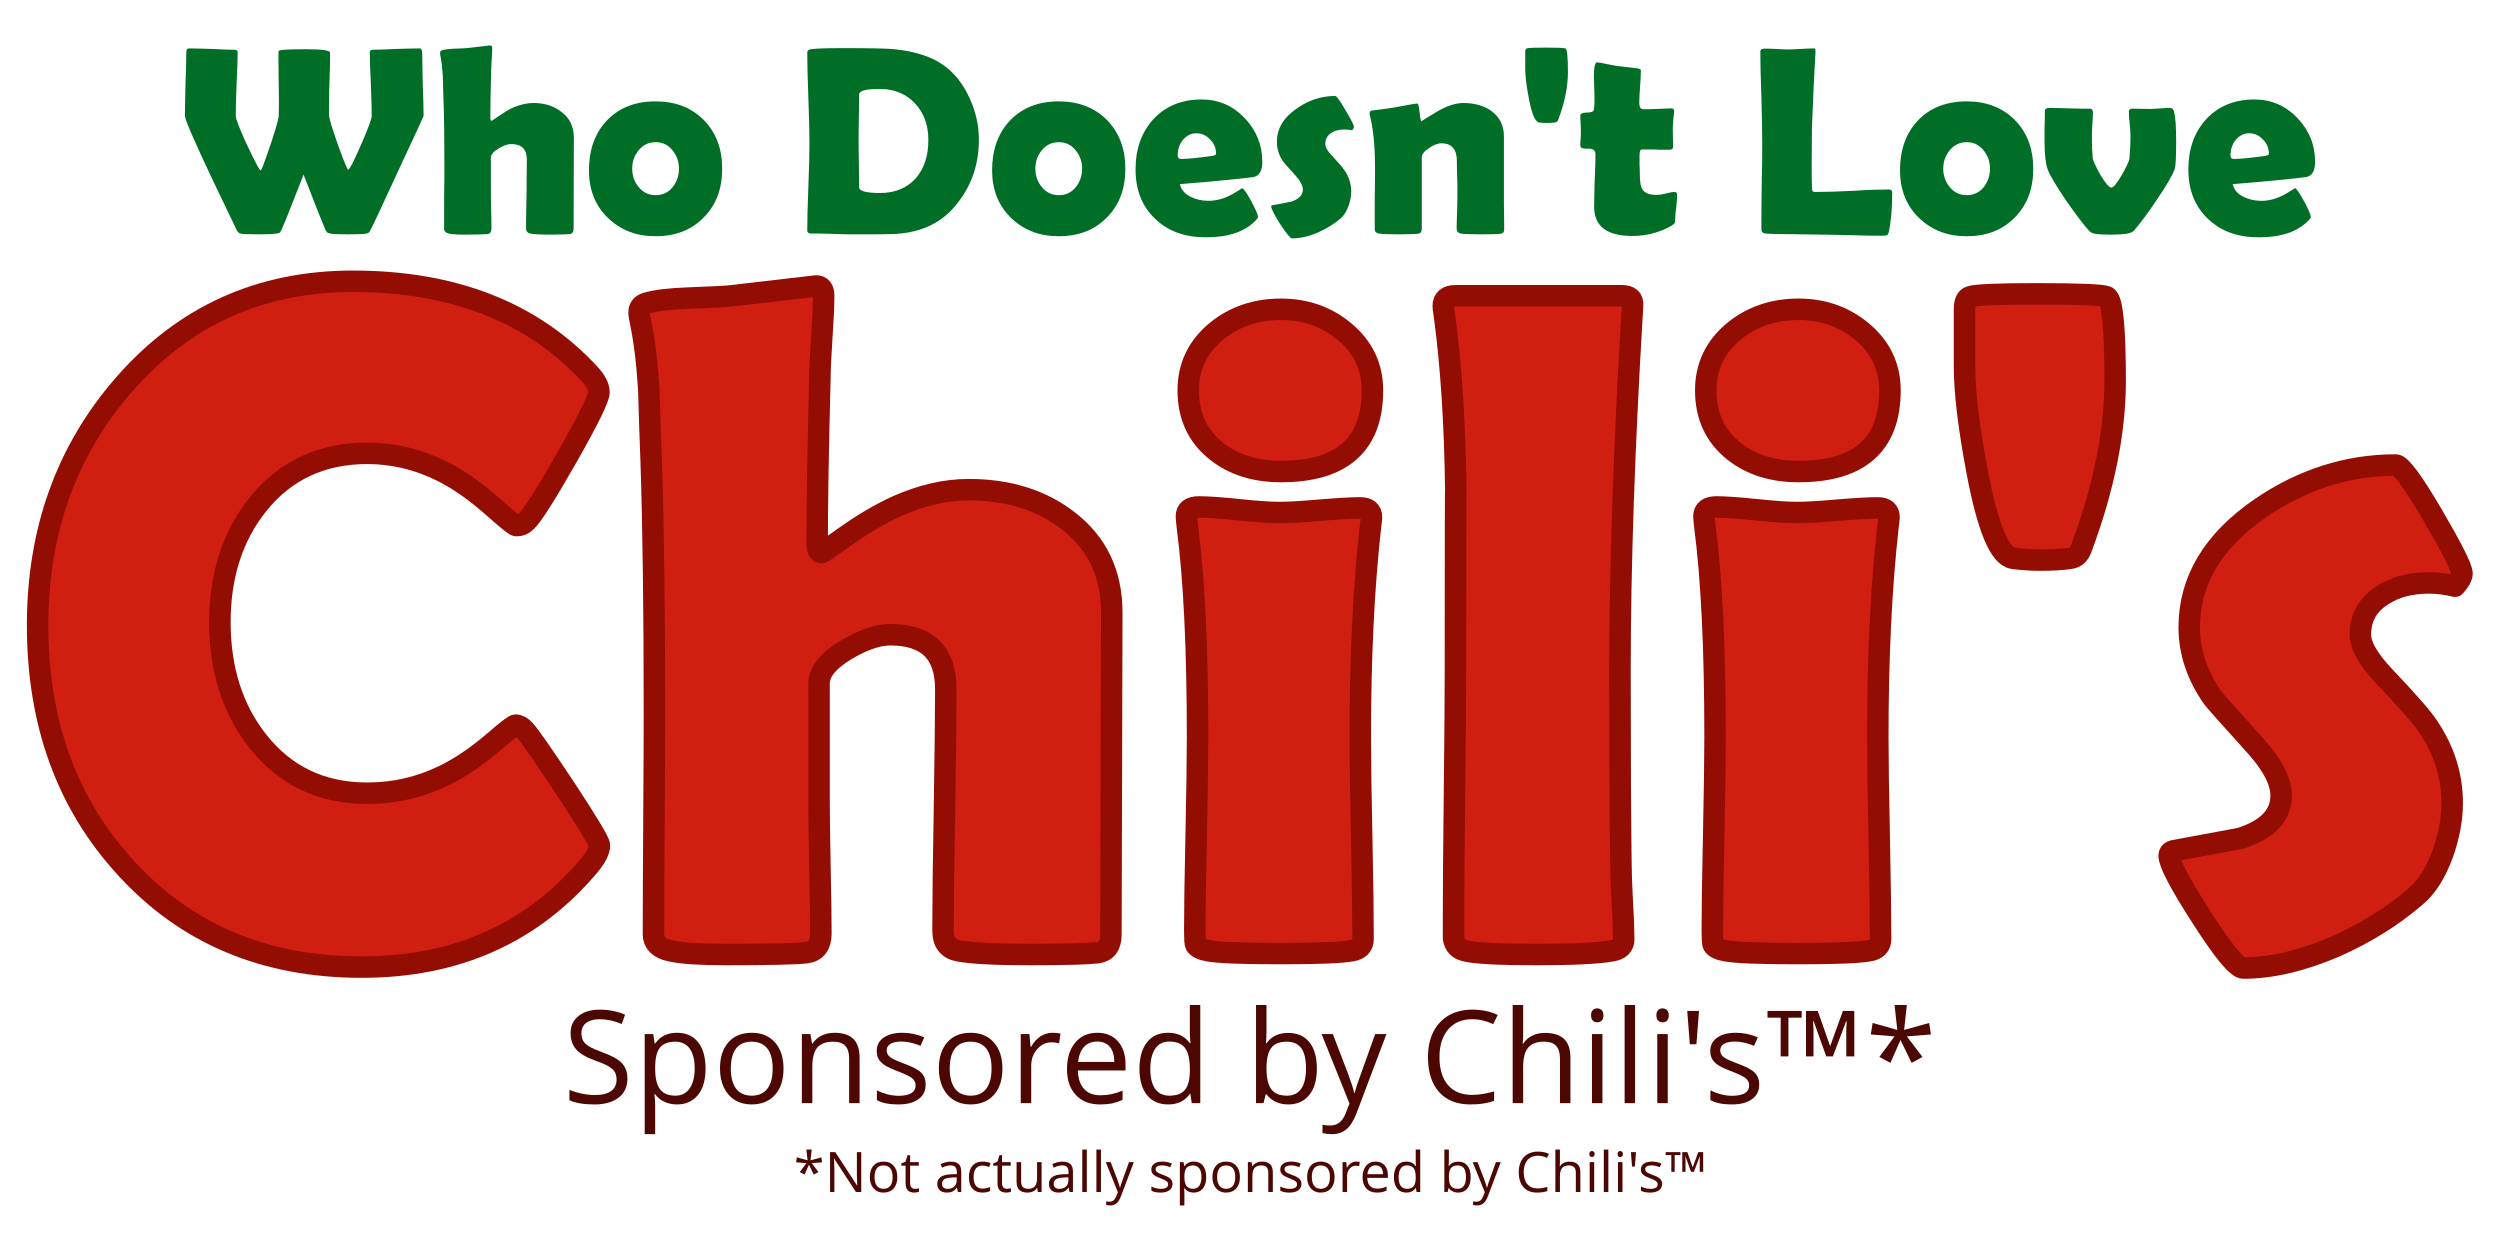 <?xml version="1.0" encoding="UTF-8" standalone="no"?>
<!DOCTYPE svg PUBLIC "-//W3C//DTD SVG 1.1//EN" "http://www.w3.org/Graphics/SVG/1.1/DTD/svg11.dtd">
<svg width="100%" height="100%" viewBox="0 0 800 400" version="1.1" xmlns="http://www.w3.org/2000/svg" xmlns:xlink="http://www.w3.org/1999/xlink" xml:space="preserve" xmlns:serif="http://www.serif.com/" style="fill-rule:evenodd;clip-rule:evenodd;stroke-linejoin:round;stroke-miterlimit:2;">
    <g transform="matrix(25.462,0,0,25.462,-4337.97,-7149.93)">
        <path d="M177.904,291.433C177.904,291.496 177.863,291.578 177.781,291.679C177.062,292.535 176.107,292.962 174.915,292.962C173.697,292.962 172.708,292.546 171.951,291.714C171.212,290.91 170.843,289.894 170.843,288.667C170.843,287.48 171.205,286.472 171.927,285.644C172.681,284.777 173.64,284.343 174.804,284.343C176.07,284.343 177.062,284.732 177.781,285.509C177.859,285.595 177.898,285.671 177.898,285.738C177.898,285.812 177.762,286.087 177.491,286.564C177.219,287.041 177.048,287.308 176.978,287.367C176.947,287.398 176.908,287.414 176.861,287.414C176.841,287.414 176.744,287.335 176.568,287.179C176.357,286.992 176.15,286.845 175.947,286.74C175.638,286.583 175.318,286.505 174.986,286.505C174.412,286.505 173.953,286.72 173.609,287.15C173.292,287.548 173.134,288.041 173.134,288.626C173.134,289.22 173.292,289.718 173.609,290.121C173.953,290.558 174.412,290.777 174.986,290.777C175.326,290.777 175.648,290.703 175.953,290.554C176.152,290.457 176.355,290.32 176.562,290.144C176.734,289.996 176.83,289.921 176.849,289.921C176.888,289.921 176.927,289.943 176.966,289.986C177.029,290.056 177.199,290.3 177.476,290.718C177.761,291.152 177.904,291.39 177.904,291.433Z" style="fill:rgb(208,30,17);fill-rule:nonzero;stroke:rgb(147,13,3);stroke-width:0.27px;"/>
        <path d="M184.343,288.509L184.332,292.552C184.332,292.689 184.277,292.765 184.167,292.781C184.042,292.796 183.757,292.804 183.312,292.804C182.882,292.804 182.583,292.789 182.415,292.757C182.287,292.734 182.222,292.65 182.222,292.505C182.222,292.169 182.228,291.664 182.24,290.988C182.251,290.312 182.257,289.806 182.257,289.47C182.257,289.013 182.025,288.785 181.56,288.785C181.404,288.785 181.22,288.847 181.009,288.972C180.779,289.109 180.664,289.251 180.664,289.4L180.664,290.847C180.664,291.035 180.667,291.317 180.675,291.694C180.683,292.071 180.687,292.353 180.687,292.541C180.687,292.685 180.626,292.765 180.505,292.781C180.384,292.796 180.044,292.804 179.486,292.804C179.165,292.804 178.935,292.789 178.794,292.757C178.654,292.726 178.583,292.658 178.583,292.552C178.583,292.244 178.585,291.78 178.589,291.161C178.593,290.541 178.595,290.078 178.595,289.769C178.595,288.492 178.582,287.435 178.554,286.599C178.542,286.306 178.533,286.013 178.525,285.72C178.505,285.38 178.47,285.089 178.419,284.847C178.408,284.796 178.402,284.759 178.402,284.736C178.402,284.677 178.431,284.638 178.49,284.619C178.611,284.583 178.789,284.562 179.023,284.554C179.335,284.542 179.517,284.533 179.568,284.525C180.275,284.443 180.628,284.402 180.628,284.402C180.691,284.402 180.722,284.443 180.722,284.525C180.722,284.65 180.714,284.82 180.699,285.035C180.683,285.285 180.675,285.455 180.675,285.544C180.652,286.427 180.64,287.124 180.64,287.636C180.64,287.714 180.66,287.753 180.699,287.753C180.707,287.753 180.806,287.685 180.998,287.548C181.224,287.388 181.441,287.261 181.648,287.167C181.957,287.031 182.255,286.962 182.544,286.962C183.044,286.962 183.462,287.093 183.798,287.355C184.162,287.636 184.343,288.021 184.343,288.509Z" style="fill:rgb(208,30,17);fill-rule:nonzero;stroke:rgb(147,13,3);stroke-width:0.27px;"/>
        <path d="M187.619,285.714C187.619,286.394 187.236,286.734 186.47,286.734C186.142,286.734 185.871,286.648 185.656,286.476C185.421,286.289 185.304,286.035 185.304,285.714C185.304,285.41 185.425,285.16 185.667,284.964C185.89,284.785 186.158,284.695 186.47,284.695C186.775,284.695 187.039,284.787 187.261,284.97C187.499,285.166 187.619,285.414 187.619,285.714ZM187.466,290.068C187.466,290.353 187.472,290.778 187.484,291.342C187.496,291.907 187.501,292.33 187.501,292.611C187.501,292.693 187.453,292.742 187.355,292.757C187.222,292.781 186.923,292.792 186.458,292.792C185.99,292.792 185.689,292.781 185.556,292.757C185.47,292.742 185.417,292.716 185.398,292.681C185.39,292.666 185.386,292.607 185.386,292.505C185.386,292.236 185.392,291.831 185.404,291.29C185.415,290.749 185.421,290.341 185.421,290.068C185.421,288.958 185.378,288.076 185.292,287.419C185.285,287.357 185.281,287.316 185.281,287.296C185.281,287.218 185.333,287.179 185.439,287.179C185.548,287.179 185.715,287.191 185.94,287.214C186.165,287.238 186.333,287.249 186.447,287.249C186.56,287.249 186.73,287.24 186.957,287.22C187.183,287.201 187.353,287.191 187.466,287.191C187.56,287.191 187.607,287.23 187.607,287.308C187.607,287.324 187.603,287.361 187.595,287.419C187.509,288.181 187.466,289.064 187.466,290.068Z" style="fill:rgb(208,30,17);fill-rule:nonzero;stroke:rgb(147,13,3);stroke-width:0.27px;"/>
        <path d="M190.73,289.23C190.73,290.296 190.734,291.115 190.742,291.685C190.742,291.775 190.748,291.929 190.759,292.148C190.771,292.347 190.777,292.501 190.777,292.611C190.777,292.693 190.728,292.742 190.63,292.757C190.455,292.789 190.138,292.804 189.681,292.804C189.212,292.804 188.914,292.789 188.785,292.757C188.699,292.738 188.65,292.685 188.638,292.599L188.638,292.347C188.638,291.999 188.642,291.479 188.65,290.786C188.658,290.092 188.662,289.574 188.662,289.23C188.662,287.589 188.664,286.841 188.667,286.986C188.656,286.123 188.607,285.378 188.521,284.753C188.513,284.71 188.509,284.677 188.509,284.654C188.509,284.568 188.56,284.525 188.662,284.525L190.753,284.525C190.851,284.525 190.896,284.566 190.888,284.648L190.882,284.753C190.781,286.441 190.73,287.933 190.73,289.23Z" style="fill:rgb(208,30,17);fill-rule:nonzero;stroke:rgb(147,13,3);stroke-width:0.27px;"/>
        <path d="M194.123,285.714C194.123,286.394 193.74,286.734 192.974,286.734C192.646,286.734 192.374,286.648 192.16,286.476C191.925,286.289 191.808,286.035 191.808,285.714C191.808,285.41 191.929,285.16 192.171,284.964C192.394,284.785 192.662,284.695 192.974,284.695C193.279,284.695 193.542,284.787 193.765,284.97C194.003,285.166 194.123,285.414 194.123,285.714ZM193.97,290.068C193.97,290.353 193.976,290.778 193.988,291.342C193.999,291.907 194.005,292.33 194.005,292.611C194.005,292.693 193.957,292.742 193.859,292.757C193.726,292.781 193.427,292.792 192.962,292.792C192.494,292.792 192.193,292.781 192.06,292.757C191.974,292.742 191.921,292.716 191.902,292.681C191.894,292.666 191.89,292.607 191.89,292.505C191.89,292.236 191.896,291.831 191.908,291.29C191.919,290.749 191.925,290.341 191.925,290.068C191.925,288.958 191.882,288.076 191.796,287.419C191.789,287.357 191.785,287.316 191.785,287.296C191.785,287.218 191.837,287.179 191.943,287.179C192.052,287.179 192.219,287.191 192.444,287.214C192.668,287.238 192.837,287.249 192.951,287.249C193.064,287.249 193.234,287.24 193.46,287.22C193.687,287.201 193.857,287.191 193.97,287.191C194.064,287.191 194.111,287.23 194.111,287.308C194.111,287.324 194.107,287.361 194.099,287.419C194.013,288.181 193.97,289.064 193.97,290.068Z" style="fill:rgb(208,30,17);fill-rule:nonzero;stroke:rgb(147,13,3);stroke-width:0.27px;"/>
        <path d="M196.953,285.591C196.953,286.24 196.81,286.945 196.525,287.707C196.498,287.777 196.453,287.816 196.39,287.824C196.296,287.839 196.169,287.847 196.009,287.847C195.896,287.847 195.783,287.839 195.669,287.824C195.501,287.8 195.351,287.437 195.218,286.734C195.113,286.175 195.06,285.736 195.06,285.416L195.06,284.695C195.06,284.605 195.083,284.552 195.13,284.537C195.197,284.513 195.476,284.501 195.968,284.501C196.499,284.501 196.792,284.513 196.847,284.537C196.917,284.568 196.953,284.919 196.953,285.591Z" style="fill:rgb(208,30,17);fill-rule:nonzero;stroke:rgb(147,13,3);stroke-width:0.27px;"/>
        <path d="M201.312,288.017C201.312,288.056 201.283,288.109 201.224,288.175C201.115,288.148 201.005,288.134 200.896,288.134C200.665,288.134 200.472,288.185 200.316,288.287C200.128,288.404 200.035,288.57 200.035,288.785C200.035,288.921 200.134,289.095 200.333,289.306C200.634,289.623 200.82,289.835 200.89,289.945C201.089,290.242 201.189,290.56 201.189,290.9C201.189,291.099 201.15,291.31 201.072,291.533C200.982,291.779 200.869,291.958 200.732,292.072C200.443,292.322 200.105,292.533 199.718,292.705C199.3,292.884 198.915,292.974 198.564,292.974C198.486,292.974 198.311,292.762 198.04,292.338C197.768,291.915 197.632,291.656 197.632,291.562C197.632,291.527 197.654,291.505 197.697,291.498C197.97,291.447 198.246,291.396 198.523,291.345C198.867,291.236 199.039,291.056 199.039,290.806C199.039,290.634 198.939,290.435 198.74,290.208C198.384,289.814 198.199,289.605 198.183,289.582C197.984,289.3 197.884,289.003 197.884,288.691C197.884,288.105 198.181,287.607 198.775,287.197C199.306,286.833 199.874,286.652 200.48,286.652C200.542,286.652 200.697,286.862 200.943,287.282C201.189,287.702 201.312,287.947 201.312,288.017Z" style="fill:rgb(208,30,17);fill-rule:nonzero;stroke:rgb(147,13,3);stroke-width:0.27px;"/>
    </g>
    <g transform="matrix(7.207,0,0,7.207,-1172.27,-2035.17)">
        <g transform="matrix(12,0,0,12,170.521,292.757)">
            <path d="M0.912,-0.435C0.912,-0.434 0.882,-0.368 0.821,-0.238C0.76,-0.105 0.725,-0.031 0.716,-0.014C0.713,-0.008 0.711,-0.005 0.71,-0.004C0.709,-0.003 0.706,-0.001 0.701,0C0.693,0.002 0.67,0.003 0.632,0.003C0.596,0.003 0.575,0.002 0.567,0C0.56,-0.002 0.556,-0.003 0.555,-0.004C0.554,-0.005 0.552,-0.008 0.549,-0.013C0.547,-0.017 0.538,-0.04 0.521,-0.082L0.468,-0.218L0.414,-0.081C0.408,-0.065 0.399,-0.042 0.386,-0.013C0.383,-0.008 0.381,-0.004 0.379,-0.003C0.378,-0.002 0.374,-0.001 0.368,0C0.357,0.002 0.336,0.003 0.304,0.003C0.265,0.003 0.242,0.002 0.234,0C0.228,-0.001 0.224,-0.006 0.22,-0.014C0.093,-0.276 0.029,-0.417 0.029,-0.435C0.029,-0.461 0.03,-0.5 0.031,-0.552C0.033,-0.604 0.034,-0.643 0.034,-0.669C0.034,-0.68 0.037,-0.685 0.044,-0.685C0.063,-0.685 0.091,-0.684 0.128,-0.683C0.166,-0.681 0.194,-0.68 0.213,-0.68C0.22,-0.68 0.224,-0.677 0.224,-0.671C0.224,-0.645 0.223,-0.606 0.22,-0.553C0.218,-0.5 0.217,-0.461 0.217,-0.435C0.217,-0.425 0.229,-0.394 0.252,-0.342C0.274,-0.295 0.29,-0.263 0.299,-0.247C0.304,-0.238 0.307,-0.234 0.309,-0.234C0.312,-0.234 0.318,-0.25 0.329,-0.281C0.36,-0.368 0.375,-0.42 0.376,-0.436C0.377,-0.466 0.377,-0.504 0.376,-0.55C0.375,-0.617 0.375,-0.655 0.375,-0.665C0.375,-0.671 0.375,-0.675 0.376,-0.676C0.377,-0.677 0.381,-0.678 0.387,-0.679C0.404,-0.681 0.432,-0.682 0.473,-0.682C0.535,-0.682 0.566,-0.678 0.566,-0.669C0.566,-0.647 0.566,-0.613 0.564,-0.567C0.562,-0.523 0.562,-0.489 0.562,-0.466L0.562,-0.441C0.562,-0.424 0.579,-0.371 0.612,-0.282C0.624,-0.251 0.631,-0.236 0.633,-0.236C0.634,-0.236 0.638,-0.24 0.643,-0.249C0.652,-0.264 0.666,-0.296 0.687,-0.343C0.709,-0.395 0.72,-0.425 0.72,-0.435C0.72,-0.461 0.719,-0.501 0.717,-0.553C0.714,-0.606 0.713,-0.645 0.713,-0.671C0.713,-0.677 0.717,-0.68 0.724,-0.68C0.743,-0.68 0.772,-0.681 0.811,-0.683C0.849,-0.684 0.878,-0.685 0.897,-0.685C0.904,-0.685 0.907,-0.679 0.907,-0.666C0.907,-0.64 0.908,-0.601 0.909,-0.55C0.911,-0.499 0.912,-0.46 0.912,-0.435Z" style="fill:rgb(0,110,38);fill-rule:nonzero;"/>
        </g>
        <g transform="matrix(12,0,0,12,181.789,292.757)">
            <path d="M0.529,-0.354L0.528,-0.017C0.528,-0.006 0.523,0.001 0.514,0.002C0.504,0.003 0.48,0.004 0.443,0.004C0.407,0.004 0.382,0.003 0.368,0C0.357,-0.002 0.352,-0.009 0.352,-0.021C0.352,-0.049 0.353,-0.091 0.354,-0.147C0.354,-0.204 0.355,-0.246 0.355,-0.274C0.355,-0.312 0.336,-0.331 0.297,-0.331C0.284,-0.331 0.269,-0.326 0.251,-0.315C0.232,-0.304 0.222,-0.292 0.222,-0.28L0.222,-0.159C0.222,-0.144 0.222,-0.12 0.223,-0.089C0.224,-0.057 0.224,-0.034 0.224,-0.018C0.224,-0.006 0.219,0.001 0.209,0.002C0.199,0.003 0.171,0.004 0.124,0.004C0.097,0.004 0.078,0.003 0.066,0C0.055,-0.003 0.049,-0.008 0.049,-0.017C0.049,-0.043 0.049,-0.081 0.049,-0.133C0.05,-0.185 0.05,-0.223 0.05,-0.249C0.05,-0.355 0.049,-0.444 0.046,-0.513C0.045,-0.538 0.045,-0.562 0.044,-0.586C0.042,-0.615 0.039,-0.639 0.035,-0.659C0.034,-0.663 0.034,-0.667 0.034,-0.668C0.034,-0.673 0.036,-0.677 0.041,-0.678C0.051,-0.681 0.066,-0.683 0.085,-0.684C0.111,-0.685 0.127,-0.685 0.131,-0.686C0.19,-0.693 0.219,-0.696 0.219,-0.696C0.224,-0.696 0.227,-0.693 0.227,-0.686C0.227,-0.676 0.226,-0.661 0.225,-0.644C0.224,-0.623 0.223,-0.609 0.223,-0.601C0.221,-0.528 0.22,-0.469 0.22,-0.427C0.22,-0.42 0.222,-0.417 0.225,-0.417C0.226,-0.417 0.234,-0.423 0.25,-0.434C0.269,-0.447 0.287,-0.458 0.304,-0.466C0.33,-0.477 0.355,-0.483 0.379,-0.483C0.421,-0.483 0.455,-0.472 0.483,-0.45C0.514,-0.427 0.529,-0.395 0.529,-0.354Z" style="fill:rgb(0,110,38);fill-rule:nonzero;"/>
        </g>
        <g transform="matrix(12,0,0,12,188.591,292.757)">
            <path d="M0.511,-0.24C0.511,-0.166 0.489,-0.106 0.443,-0.06C0.398,-0.013 0.338,0.01 0.264,0.01C0.193,0.01 0.134,-0.013 0.087,-0.059C0.041,-0.104 0.018,-0.163 0.018,-0.234C0.018,-0.31 0.04,-0.371 0.084,-0.418C0.129,-0.465 0.189,-0.489 0.264,-0.489C0.338,-0.489 0.397,-0.466 0.443,-0.42C0.488,-0.374 0.511,-0.314 0.511,-0.24ZM0.351,-0.24C0.351,-0.266 0.343,-0.289 0.327,-0.308C0.311,-0.328 0.291,-0.338 0.265,-0.338C0.239,-0.338 0.218,-0.328 0.202,-0.308C0.186,-0.289 0.178,-0.266 0.178,-0.24C0.178,-0.214 0.186,-0.191 0.202,-0.172C0.218,-0.152 0.239,-0.142 0.265,-0.142C0.291,-0.142 0.312,-0.152 0.328,-0.172C0.343,-0.191 0.351,-0.214 0.351,-0.24Z" style="fill:rgb(0,110,38);fill-rule:nonzero;"/>
        </g>
        <g transform="matrix(12,0,0,12,197.937,292.757)">
            <path d="M0.682,-0.346C0.682,-0.25 0.651,-0.167 0.59,-0.097C0.535,-0.034 0.459,-0.001 0.361,0.002C0.342,0.003 0.29,0.003 0.205,0.003C0.189,0.003 0.165,0.002 0.133,0.001C0.101,0 0.077,0 0.061,0C0.052,0 0.047,-0.004 0.047,-0.011C0.047,-0.047 0.048,-0.101 0.051,-0.173C0.054,-0.244 0.055,-0.298 0.055,-0.334C0.055,-0.371 0.054,-0.427 0.051,-0.502C0.048,-0.577 0.047,-0.633 0.047,-0.67C0.047,-0.677 0.052,-0.681 0.061,-0.682C0.084,-0.685 0.122,-0.686 0.175,-0.686C0.275,-0.686 0.34,-0.685 0.37,-0.682C0.447,-0.674 0.507,-0.654 0.551,-0.623C0.592,-0.594 0.624,-0.553 0.648,-0.5C0.671,-0.45 0.682,-0.399 0.682,-0.346ZM0.495,-0.346C0.495,-0.401 0.479,-0.446 0.446,-0.481C0.413,-0.517 0.369,-0.535 0.314,-0.535C0.264,-0.535 0.239,-0.528 0.239,-0.515C0.239,-0.496 0.238,-0.467 0.238,-0.428C0.237,-0.39 0.237,-0.361 0.237,-0.342C0.237,-0.323 0.237,-0.295 0.238,-0.257C0.238,-0.219 0.239,-0.19 0.239,-0.171C0.239,-0.157 0.265,-0.15 0.317,-0.15C0.373,-0.15 0.417,-0.169 0.45,-0.206C0.48,-0.242 0.495,-0.288 0.495,-0.346Z" style="fill:rgb(0,110,38);fill-rule:nonzero;"/>
        </g>
        <g transform="matrix(12,0,0,12,206.492,292.757)">
            <path d="M0.511,-0.24C0.511,-0.166 0.489,-0.106 0.443,-0.06C0.398,-0.013 0.338,0.01 0.264,0.01C0.193,0.01 0.134,-0.013 0.087,-0.059C0.041,-0.104 0.018,-0.163 0.018,-0.234C0.018,-0.31 0.04,-0.371 0.084,-0.418C0.129,-0.465 0.189,-0.489 0.264,-0.489C0.338,-0.489 0.397,-0.466 0.443,-0.42C0.488,-0.374 0.511,-0.314 0.511,-0.24ZM0.351,-0.24C0.351,-0.266 0.343,-0.289 0.327,-0.308C0.311,-0.328 0.291,-0.338 0.265,-0.338C0.239,-0.338 0.218,-0.328 0.202,-0.308C0.186,-0.289 0.178,-0.266 0.178,-0.24C0.178,-0.214 0.186,-0.191 0.202,-0.172C0.218,-0.152 0.239,-0.142 0.265,-0.142C0.291,-0.142 0.312,-0.152 0.328,-0.172C0.343,-0.191 0.351,-0.214 0.351,-0.24Z" style="fill:rgb(0,110,38);fill-rule:nonzero;"/>
        </g>
        <g transform="matrix(12,0,0,12,212.837,292.757)">
            <path d="M0.489,-0.265C0.489,-0.232 0.478,-0.214 0.457,-0.209C0.453,-0.208 0.42,-0.205 0.356,-0.198C0.318,-0.194 0.26,-0.189 0.184,-0.183C0.189,-0.162 0.202,-0.146 0.226,-0.135C0.244,-0.126 0.266,-0.121 0.29,-0.121C0.319,-0.121 0.348,-0.129 0.377,-0.145C0.39,-0.152 0.402,-0.16 0.415,-0.168C0.421,-0.165 0.433,-0.148 0.449,-0.118C0.465,-0.088 0.473,-0.069 0.473,-0.061C0.473,-0.059 0.471,-0.055 0.466,-0.05C0.426,-0.007 0.364,0.014 0.281,0.014C0.203,0.014 0.141,-0.008 0.093,-0.054C0.044,-0.1 0.02,-0.161 0.02,-0.238C0.02,-0.313 0.042,-0.374 0.085,-0.422C0.13,-0.471 0.19,-0.496 0.264,-0.496C0.327,-0.496 0.38,-0.473 0.423,-0.428C0.467,-0.382 0.489,-0.328 0.489,-0.265ZM0.318,-0.295C0.318,-0.315 0.311,-0.333 0.296,-0.348C0.282,-0.363 0.265,-0.371 0.245,-0.371C0.225,-0.371 0.208,-0.362 0.194,-0.345C0.182,-0.329 0.176,-0.311 0.176,-0.289C0.176,-0.28 0.18,-0.276 0.189,-0.276C0.214,-0.276 0.251,-0.28 0.302,-0.287C0.313,-0.289 0.318,-0.291 0.318,-0.295Z" style="fill:rgb(0,110,38);fill-rule:nonzero;"/>
        </g>
        <g transform="matrix(12,0,0,12,218.849,292.757)">
            <path d="M0.327,-0.395C0.327,-0.392 0.325,-0.387 0.32,-0.382C0.311,-0.384 0.302,-0.385 0.292,-0.385C0.273,-0.385 0.257,-0.381 0.244,-0.373C0.229,-0.363 0.221,-0.349 0.221,-0.331C0.221,-0.32 0.229,-0.305 0.246,-0.288C0.271,-0.261 0.286,-0.243 0.292,-0.234C0.309,-0.21 0.317,-0.183 0.317,-0.155C0.317,-0.138 0.314,-0.121 0.307,-0.102C0.3,-0.082 0.29,-0.067 0.279,-0.057C0.255,-0.036 0.227,-0.019 0.194,-0.004C0.16,0.011 0.127,0.018 0.098,0.018C0.092,0.018 0.077,0 0.054,-0.035C0.032,-0.07 0.021,-0.092 0.021,-0.1C0.021,-0.103 0.022,-0.104 0.026,-0.105C0.049,-0.109 0.072,-0.113 0.095,-0.118C0.123,-0.127 0.138,-0.142 0.138,-0.163C0.138,-0.177 0.129,-0.194 0.113,-0.212C0.083,-0.245 0.068,-0.263 0.066,-0.265C0.05,-0.288 0.042,-0.313 0.042,-0.339C0.042,-0.388 0.066,-0.429 0.116,-0.463C0.16,-0.494 0.207,-0.509 0.258,-0.509C0.263,-0.509 0.276,-0.491 0.296,-0.456C0.317,-0.421 0.327,-0.401 0.327,-0.395Z" style="fill:rgb(0,110,38);fill-rule:nonzero;"/>
        </g>
        <g transform="matrix(12,0,0,12,223.121,292.757)">
            <path d="M0.527,-0.014C0.527,-0.005 0.522,0 0.513,0.001C0.504,0.002 0.48,0.003 0.442,0.003C0.401,0.003 0.375,0.002 0.366,0C0.356,-0.002 0.351,-0.009 0.351,-0.02C0.351,-0.035 0.352,-0.058 0.353,-0.089C0.354,-0.12 0.354,-0.144 0.354,-0.159C0.354,-0.171 0.354,-0.189 0.353,-0.213C0.352,-0.237 0.352,-0.255 0.352,-0.267C0.352,-0.312 0.333,-0.334 0.294,-0.334C0.281,-0.334 0.266,-0.328 0.25,-0.317C0.231,-0.305 0.222,-0.293 0.222,-0.281L0.222,-0.017C0.222,-0.006 0.217,0 0.207,0.001C0.196,0.002 0.172,0.003 0.137,0.003C0.099,0.003 0.074,0.002 0.063,0C0.053,-0.002 0.048,-0.007 0.048,-0.016C0.048,-0.042 0.048,-0.08 0.048,-0.131C0.049,-0.182 0.049,-0.22 0.049,-0.246C0.049,-0.327 0.042,-0.391 0.03,-0.437C0.029,-0.44 0.029,-0.442 0.029,-0.444C0.029,-0.45 0.031,-0.453 0.036,-0.455C0.057,-0.457 0.084,-0.461 0.118,-0.466C0.17,-0.476 0.199,-0.481 0.206,-0.481C0.209,-0.481 0.212,-0.47 0.214,-0.448C0.216,-0.426 0.219,-0.415 0.222,-0.415C0.219,-0.415 0.236,-0.426 0.275,-0.449C0.313,-0.472 0.347,-0.483 0.376,-0.483C0.417,-0.483 0.452,-0.473 0.479,-0.454C0.51,-0.431 0.526,-0.4 0.526,-0.36L0.526,-0.204C0.526,-0.183 0.526,-0.151 0.526,-0.109C0.527,-0.067 0.527,-0.035 0.527,-0.014Z" style="fill:rgb(0,110,38);fill-rule:nonzero;"/>
        </g>
        <g transform="matrix(12,0,0,12,229.923,292.757)">
            <path d="M0.196,-0.597C0.196,-0.543 0.184,-0.484 0.16,-0.421C0.158,-0.415 0.154,-0.412 0.149,-0.411C0.141,-0.41 0.131,-0.409 0.117,-0.409C0.108,-0.409 0.098,-0.41 0.089,-0.411C0.075,-0.413 0.062,-0.443 0.051,-0.502C0.042,-0.549 0.038,-0.585 0.038,-0.612L0.038,-0.672C0.038,-0.679 0.04,-0.684 0.044,-0.685C0.049,-0.687 0.073,-0.688 0.114,-0.688C0.158,-0.688 0.182,-0.687 0.187,-0.685C0.193,-0.682 0.196,-0.653 0.196,-0.597Z" style="fill:rgb(0,110,38);fill-rule:nonzero;"/>
        </g>
        <g transform="matrix(12,0,0,12,232.707,292.757)">
            <path d="M0.368,-0.143C0.368,-0.133 0.367,-0.118 0.365,-0.099C0.362,-0.079 0.361,-0.064 0.361,-0.055C0.361,-0.046 0.36,-0.04 0.358,-0.037C0.356,-0.035 0.351,-0.031 0.342,-0.026C0.3,-0.003 0.253,0.009 0.202,0.009C0.108,0.009 0.061,-0.027 0.061,-0.099C0.061,-0.121 0.062,-0.153 0.063,-0.196C0.065,-0.239 0.066,-0.271 0.066,-0.293C0.066,-0.307 0.058,-0.314 0.041,-0.314L0.035,-0.314C0.032,-0.314 0.03,-0.314 0.028,-0.314C0.016,-0.314 0.01,-0.318 0.01,-0.327C0.01,-0.332 0.01,-0.34 0.011,-0.351C0.012,-0.362 0.012,-0.37 0.012,-0.375C0.012,-0.382 0.012,-0.392 0.011,-0.406C0.01,-0.42 0.01,-0.431 0.01,-0.438C0.01,-0.444 0.02,-0.448 0.041,-0.448C0.053,-0.449 0.059,-0.452 0.06,-0.458C0.062,-0.47 0.063,-0.49 0.062,-0.517C0.061,-0.559 0.06,-0.579 0.06,-0.577C0.06,-0.614 0.064,-0.633 0.071,-0.633C0.08,-0.633 0.092,-0.631 0.108,-0.627C0.127,-0.623 0.14,-0.621 0.147,-0.62C0.164,-0.618 0.189,-0.615 0.222,-0.611C0.23,-0.61 0.234,-0.607 0.234,-0.603C0.234,-0.59 0.233,-0.57 0.231,-0.543C0.229,-0.517 0.228,-0.497 0.228,-0.484C0.228,-0.468 0.233,-0.46 0.242,-0.46C0.254,-0.46 0.271,-0.46 0.294,-0.461C0.317,-0.462 0.334,-0.463 0.346,-0.463C0.353,-0.463 0.357,-0.46 0.357,-0.456C0.357,-0.448 0.356,-0.437 0.354,-0.422C0.353,-0.407 0.352,-0.396 0.352,-0.388L0.353,-0.32C0.353,-0.313 0.348,-0.31 0.339,-0.31C0.332,-0.31 0.321,-0.31 0.306,-0.31C0.291,-0.311 0.28,-0.311 0.273,-0.311L0.237,-0.311C0.232,-0.311 0.229,-0.304 0.229,-0.29L0.229,-0.255C0.23,-0.239 0.23,-0.228 0.23,-0.22C0.23,-0.193 0.233,-0.174 0.239,-0.164C0.248,-0.15 0.265,-0.143 0.291,-0.143C0.299,-0.143 0.311,-0.144 0.326,-0.148C0.341,-0.152 0.352,-0.154 0.358,-0.154C0.365,-0.154 0.368,-0.15 0.368,-0.143Z" style="fill:rgb(0,110,38);fill-rule:nonzero;"/>
        </g>
        <g transform="matrix(12,0,0,12,240.242,292.757)">
            <path d="M0.494,0.008C0.466,0.008 0.429,0.008 0.384,0.006C0.326,0.005 0.289,0.004 0.275,0.004L0.129,0.002C0.114,0.002 0.093,0.002 0.066,0C0.056,-0.002 0.052,-0.007 0.052,-0.015C0.052,-0.051 0.052,-0.104 0.053,-0.175C0.055,-0.245 0.055,-0.299 0.055,-0.334C0.055,-0.372 0.054,-0.428 0.052,-0.504C0.049,-0.579 0.048,-0.636 0.048,-0.673C0.048,-0.681 0.053,-0.684 0.063,-0.684C0.073,-0.684 0.087,-0.684 0.107,-0.683C0.126,-0.682 0.14,-0.681 0.15,-0.681C0.161,-0.681 0.177,-0.682 0.198,-0.683C0.219,-0.684 0.235,-0.685 0.246,-0.685C0.25,-0.685 0.253,-0.681 0.252,-0.675L0.252,-0.669C0.248,-0.608 0.244,-0.516 0.239,-0.393L0.238,-0.264C0.238,-0.222 0.238,-0.192 0.239,-0.173C0.239,-0.169 0.239,-0.165 0.24,-0.161C0.24,-0.157 0.243,-0.155 0.247,-0.154L0.26,-0.154C0.289,-0.154 0.333,-0.155 0.391,-0.158C0.45,-0.162 0.494,-0.163 0.523,-0.163C0.532,-0.163 0.536,-0.159 0.536,-0.152C0.536,-0.096 0.532,-0.048 0.524,-0.008C0.522,0.001 0.519,0.006 0.514,0.007C0.512,0.008 0.505,0.008 0.494,0.008Z" style="fill:rgb(0,110,38);fill-rule:nonzero;"/>
        </g>
        <g transform="matrix(12,0,0,12,246.804,292.757)">
            <path d="M0.511,-0.24C0.511,-0.166 0.489,-0.106 0.443,-0.06C0.398,-0.013 0.338,0.01 0.264,0.01C0.193,0.01 0.134,-0.013 0.087,-0.059C0.041,-0.104 0.018,-0.163 0.018,-0.234C0.018,-0.31 0.04,-0.371 0.084,-0.418C0.129,-0.465 0.189,-0.489 0.264,-0.489C0.338,-0.489 0.397,-0.466 0.443,-0.42C0.488,-0.374 0.511,-0.314 0.511,-0.24ZM0.351,-0.24C0.351,-0.266 0.343,-0.289 0.327,-0.308C0.311,-0.328 0.291,-0.338 0.265,-0.338C0.239,-0.338 0.218,-0.328 0.202,-0.308C0.186,-0.289 0.178,-0.266 0.178,-0.24C0.178,-0.214 0.186,-0.191 0.202,-0.172C0.218,-0.152 0.239,-0.142 0.265,-0.142C0.291,-0.142 0.312,-0.152 0.328,-0.172C0.343,-0.191 0.351,-0.214 0.351,-0.24Z" style="fill:rgb(0,110,38);fill-rule:nonzero;"/>
        </g>
        <g transform="matrix(12,0,0,12,253.15,292.757)">
            <path d="M0.511,-0.339C0.511,-0.283 0.509,-0.25 0.506,-0.24C0.498,-0.217 0.476,-0.178 0.438,-0.123C0.406,-0.075 0.378,-0.038 0.355,-0.011C0.347,-0.001 0.321,0.004 0.278,0.004C0.241,0.004 0.217,0.003 0.206,0C0.199,-0.002 0.194,-0.005 0.189,-0.01C0.169,-0.031 0.142,-0.068 0.105,-0.12C0.067,-0.176 0.044,-0.215 0.036,-0.236C0.028,-0.258 0.024,-0.292 0.024,-0.337C0.024,-0.35 0.024,-0.369 0.024,-0.394C0.025,-0.42 0.025,-0.439 0.025,-0.452C0.025,-0.461 0.031,-0.465 0.042,-0.465C0.059,-0.465 0.084,-0.464 0.117,-0.463C0.15,-0.462 0.175,-0.462 0.192,-0.462C0.199,-0.462 0.203,-0.457 0.203,-0.447C0.203,-0.438 0.202,-0.424 0.201,-0.406C0.2,-0.387 0.199,-0.373 0.199,-0.364C0.199,-0.33 0.2,-0.302 0.202,-0.281C0.203,-0.27 0.213,-0.249 0.23,-0.218C0.249,-0.186 0.263,-0.17 0.271,-0.17C0.279,-0.17 0.292,-0.186 0.31,-0.217C0.327,-0.247 0.337,-0.267 0.338,-0.278C0.34,-0.301 0.342,-0.329 0.342,-0.362C0.342,-0.371 0.341,-0.385 0.339,-0.405C0.337,-0.424 0.336,-0.438 0.336,-0.447C0.336,-0.457 0.339,-0.462 0.346,-0.462L0.416,-0.461C0.424,-0.461 0.436,-0.462 0.451,-0.463C0.467,-0.464 0.479,-0.465 0.487,-0.465C0.495,-0.465 0.5,-0.461 0.503,-0.452C0.508,-0.434 0.511,-0.396 0.511,-0.339Z" style="fill:rgb(0,110,38);fill-rule:nonzero;"/>
        </g>
        <g transform="matrix(12,0,0,12,259.583,292.757)">
            <path d="M0.489,-0.265C0.489,-0.232 0.478,-0.214 0.457,-0.209C0.453,-0.208 0.42,-0.205 0.356,-0.198C0.318,-0.194 0.26,-0.189 0.184,-0.183C0.189,-0.162 0.202,-0.146 0.226,-0.135C0.244,-0.126 0.266,-0.121 0.29,-0.121C0.319,-0.121 0.348,-0.129 0.377,-0.145C0.39,-0.152 0.402,-0.16 0.415,-0.168C0.421,-0.165 0.433,-0.148 0.449,-0.118C0.465,-0.088 0.473,-0.069 0.473,-0.061C0.473,-0.059 0.471,-0.055 0.466,-0.05C0.426,-0.007 0.364,0.014 0.281,0.014C0.203,0.014 0.141,-0.008 0.093,-0.054C0.044,-0.1 0.02,-0.161 0.02,-0.238C0.02,-0.313 0.042,-0.374 0.085,-0.422C0.13,-0.471 0.19,-0.496 0.264,-0.496C0.327,-0.496 0.38,-0.473 0.423,-0.428C0.467,-0.382 0.489,-0.328 0.489,-0.265ZM0.318,-0.295C0.318,-0.315 0.311,-0.333 0.296,-0.348C0.282,-0.363 0.265,-0.371 0.245,-0.371C0.225,-0.371 0.208,-0.362 0.194,-0.345C0.182,-0.329 0.176,-0.311 0.176,-0.289C0.176,-0.28 0.18,-0.276 0.189,-0.276C0.214,-0.276 0.251,-0.28 0.302,-0.287C0.313,-0.289 0.318,-0.291 0.318,-0.295Z" style="fill:rgb(0,110,38);fill-rule:nonzero;"/>
        </g>
    </g>
    <g transform="matrix(3.444,0,0,3.444,-281.171,-1209.26)">
        <g transform="matrix(12,0,0,12,133.926,453.621)">
            <path d="M0.501,-0.19C0.501,-0.127 0.478,-0.078 0.433,-0.043C0.387,-0.008 0.325,0.01 0.247,0.01C0.162,0.01 0.097,-0.001 0.052,-0.023L0.052,-0.103C0.081,-0.091 0.113,-0.081 0.147,-0.074C0.182,-0.067 0.216,-0.063 0.25,-0.063C0.305,-0.063 0.347,-0.073 0.375,-0.094C0.403,-0.115 0.417,-0.145 0.417,-0.182C0.417,-0.207 0.412,-0.227 0.402,-0.243C0.392,-0.259 0.376,-0.273 0.352,-0.287C0.329,-0.3 0.294,-0.315 0.246,-0.332C0.18,-0.356 0.132,-0.384 0.104,-0.417C0.075,-0.449 0.061,-0.492 0.061,-0.544C0.061,-0.599 0.082,-0.643 0.123,-0.675C0.164,-0.708 0.219,-0.724 0.287,-0.724C0.358,-0.724 0.423,-0.711 0.483,-0.685L0.457,-0.613C0.398,-0.638 0.341,-0.65 0.285,-0.65C0.241,-0.65 0.207,-0.64 0.182,-0.622C0.157,-0.603 0.145,-0.576 0.145,-0.543C0.145,-0.518 0.15,-0.498 0.159,-0.482C0.168,-0.466 0.183,-0.452 0.205,-0.439C0.226,-0.426 0.26,-0.411 0.304,-0.395C0.379,-0.368 0.431,-0.34 0.459,-0.309C0.487,-0.278 0.501,-0.239 0.501,-0.19Z" style="fill:rgb(76,7,2);fill-rule:nonzero;"/>
        </g>
        <g transform="matrix(12,0,0,12,140.512,453.621)">
            <path d="M0.335,0.01C0.3,0.01 0.268,0.003 0.24,-0.01C0.211,-0.022 0.187,-0.042 0.167,-0.069L0.161,-0.069C0.165,-0.038 0.167,-0.008 0.167,0.02L0.167,0.24L0.086,0.24L0.086,-0.535L0.152,-0.535L0.163,-0.462L0.167,-0.462C0.188,-0.491 0.212,-0.512 0.24,-0.525C0.267,-0.538 0.299,-0.545 0.335,-0.545C0.406,-0.545 0.461,-0.521 0.499,-0.472C0.538,-0.424 0.557,-0.356 0.557,-0.268C0.557,-0.18 0.538,-0.112 0.498,-0.063C0.459,-0.015 0.405,0.01 0.335,0.01ZM0.323,-0.476C0.269,-0.476 0.229,-0.461 0.205,-0.431C0.18,-0.4 0.168,-0.352 0.167,-0.286L0.167,-0.268C0.167,-0.193 0.18,-0.139 0.205,-0.107C0.23,-0.074 0.27,-0.058 0.325,-0.058C0.371,-0.058 0.408,-0.077 0.434,-0.114C0.46,-0.152 0.473,-0.203 0.473,-0.269C0.473,-0.336 0.46,-0.387 0.434,-0.423C0.408,-0.458 0.371,-0.476 0.323,-0.476Z" style="fill:rgb(76,7,2);fill-rule:nonzero;"/>
        </g>
        <g transform="matrix(12,0,0,12,147.866,453.621)">
            <path d="M0.548,-0.268C0.548,-0.181 0.526,-0.113 0.482,-0.064C0.438,-0.015 0.377,0.01 0.3,0.01C0.252,0.01 0.209,-0.001 0.172,-0.024C0.135,-0.046 0.107,-0.079 0.086,-0.121C0.066,-0.163 0.056,-0.212 0.056,-0.268C0.056,-0.355 0.078,-0.423 0.122,-0.472C0.165,-0.521 0.226,-0.545 0.303,-0.545C0.378,-0.545 0.438,-0.52 0.482,-0.47C0.526,-0.42 0.548,-0.353 0.548,-0.268ZM0.14,-0.268C0.14,-0.2 0.154,-0.148 0.181,-0.112C0.208,-0.076 0.249,-0.058 0.302,-0.058C0.355,-0.058 0.395,-0.076 0.423,-0.112C0.45,-0.147 0.464,-0.199 0.464,-0.268C0.464,-0.336 0.45,-0.388 0.423,-0.423C0.395,-0.458 0.354,-0.476 0.301,-0.476C0.248,-0.476 0.208,-0.459 0.181,-0.424C0.154,-0.389 0.14,-0.337 0.14,-0.268Z" style="fill:rgb(76,7,2);fill-rule:nonzero;"/>
        </g>
        <g transform="matrix(12,0,0,12,155.114,453.621)">
            <path d="M0.452,0L0.452,-0.346C0.452,-0.39 0.442,-0.422 0.422,-0.444C0.403,-0.465 0.371,-0.476 0.329,-0.476C0.273,-0.476 0.232,-0.461 0.206,-0.431C0.18,-0.4 0.167,-0.35 0.167,-0.281L0.167,0L0.086,0L0.086,-0.535L0.152,-0.535L0.165,-0.462L0.169,-0.462C0.186,-0.488 0.209,-0.509 0.239,-0.523C0.269,-0.538 0.302,-0.545 0.339,-0.545C0.403,-0.545 0.452,-0.529 0.484,-0.498C0.517,-0.467 0.533,-0.417 0.533,-0.349L0.533,0L0.452,0Z" style="fill:rgb(76,7,2);fill-rule:nonzero;"/>
        </g>
        <g transform="matrix(12,0,0,12,162.479,453.621)">
            <path d="M0.431,-0.146C0.431,-0.096 0.413,-0.058 0.375,-0.031C0.338,-0.004 0.286,0.01 0.219,0.01C0.148,0.01 0.093,-0.001 0.053,-0.024L0.053,-0.099C0.079,-0.086 0.107,-0.076 0.136,-0.068C0.165,-0.061 0.194,-0.057 0.221,-0.057C0.264,-0.057 0.296,-0.064 0.319,-0.077C0.342,-0.091 0.353,-0.111 0.353,-0.139C0.353,-0.16 0.344,-0.178 0.326,-0.193C0.308,-0.207 0.273,-0.225 0.22,-0.245C0.17,-0.264 0.135,-0.28 0.114,-0.294C0.093,-0.308 0.077,-0.323 0.067,-0.341C0.057,-0.358 0.052,-0.379 0.052,-0.404C0.052,-0.447 0.069,-0.482 0.105,-0.507C0.14,-0.532 0.189,-0.545 0.251,-0.545C0.309,-0.545 0.365,-0.533 0.42,-0.51L0.391,-0.444C0.337,-0.466 0.289,-0.477 0.245,-0.477C0.207,-0.477 0.178,-0.471 0.158,-0.459C0.139,-0.447 0.129,-0.43 0.129,-0.409C0.129,-0.395 0.133,-0.383 0.14,-0.373C0.147,-0.362 0.159,-0.353 0.175,-0.344C0.192,-0.335 0.223,-0.321 0.269,-0.304C0.333,-0.281 0.375,-0.258 0.398,-0.234C0.42,-0.211 0.431,-0.181 0.431,-0.146Z" style="fill:rgb(76,7,2);fill-rule:nonzero;"/>
        </g>
        <g transform="matrix(12,0,0,12,168.204,453.621)">
            <path d="M0.548,-0.268C0.548,-0.181 0.526,-0.113 0.482,-0.064C0.438,-0.015 0.377,0.01 0.3,0.01C0.252,0.01 0.209,-0.001 0.172,-0.024C0.135,-0.046 0.107,-0.079 0.086,-0.121C0.066,-0.163 0.056,-0.212 0.056,-0.268C0.056,-0.355 0.078,-0.423 0.122,-0.472C0.165,-0.521 0.226,-0.545 0.303,-0.545C0.378,-0.545 0.438,-0.52 0.482,-0.47C0.526,-0.42 0.548,-0.353 0.548,-0.268ZM0.14,-0.268C0.14,-0.2 0.154,-0.148 0.181,-0.112C0.208,-0.076 0.249,-0.058 0.302,-0.058C0.355,-0.058 0.395,-0.076 0.423,-0.112C0.45,-0.147 0.464,-0.199 0.464,-0.268C0.464,-0.336 0.45,-0.388 0.423,-0.423C0.395,-0.458 0.354,-0.476 0.301,-0.476C0.248,-0.476 0.208,-0.459 0.181,-0.424C0.154,-0.389 0.14,-0.337 0.14,-0.268Z" style="fill:rgb(76,7,2);fill-rule:nonzero;"/>
        </g>
        <g transform="matrix(12,0,0,12,175.452,453.621)">
            <path d="M0.33,-0.545C0.354,-0.545 0.375,-0.543 0.394,-0.539L0.383,-0.464C0.361,-0.469 0.341,-0.471 0.324,-0.471C0.281,-0.471 0.244,-0.454 0.213,-0.418C0.182,-0.383 0.167,-0.34 0.167,-0.287L0.167,0L0.086,0L0.086,-0.535L0.153,-0.535L0.162,-0.436L0.166,-0.436C0.186,-0.471 0.21,-0.498 0.238,-0.517C0.266,-0.535 0.297,-0.545 0.33,-0.545Z" style="fill:rgb(76,7,2);fill-rule:nonzero;"/>
        </g>
        <g transform="matrix(12,0,0,12,180.11,453.621)">
            <path d="M0.312,0.01C0.233,0.01 0.17,-0.014 0.125,-0.063C0.079,-0.111 0.056,-0.178 0.056,-0.263C0.056,-0.349 0.077,-0.418 0.12,-0.469C0.162,-0.52 0.219,-0.545 0.291,-0.545C0.358,-0.545 0.411,-0.523 0.45,-0.479C0.489,-0.435 0.509,-0.376 0.509,-0.304L0.509,-0.253L0.14,-0.253C0.142,-0.19 0.158,-0.142 0.188,-0.11C0.218,-0.077 0.26,-0.061 0.315,-0.061C0.373,-0.061 0.43,-0.073 0.486,-0.097L0.486,-0.025C0.457,-0.013 0.43,-0.004 0.405,0.002C0.379,0.007 0.348,0.01 0.312,0.01ZM0.29,-0.477C0.247,-0.477 0.213,-0.463 0.187,-0.435C0.162,-0.407 0.147,-0.368 0.142,-0.319L0.422,-0.319C0.422,-0.37 0.41,-0.409 0.388,-0.436C0.365,-0.463 0.332,-0.477 0.29,-0.477Z" style="fill:rgb(76,7,2);fill-rule:nonzero;"/>
        </g>
        <g transform="matrix(12,0,0,12,186.842,453.621)">
            <path d="M0.45,-0.072L0.446,-0.072C0.408,-0.017 0.352,0.01 0.278,0.01C0.208,0.01 0.153,-0.014 0.115,-0.062C0.076,-0.11 0.056,-0.178 0.056,-0.266C0.056,-0.354 0.076,-0.423 0.115,-0.472C0.154,-0.521 0.208,-0.545 0.278,-0.545C0.35,-0.545 0.406,-0.519 0.445,-0.466L0.451,-0.466L0.448,-0.504L0.446,-0.542L0.446,-0.76L0.527,-0.76L0.527,0L0.461,0L0.45,-0.072ZM0.288,-0.058C0.343,-0.058 0.384,-0.073 0.408,-0.103C0.433,-0.133 0.446,-0.182 0.446,-0.249L0.446,-0.266C0.446,-0.342 0.433,-0.396 0.408,-0.428C0.383,-0.461 0.342,-0.477 0.287,-0.477C0.24,-0.477 0.203,-0.459 0.178,-0.422C0.153,-0.385 0.14,-0.333 0.14,-0.265C0.14,-0.197 0.153,-0.145 0.178,-0.11C0.203,-0.076 0.24,-0.058 0.288,-0.058Z" style="fill:rgb(76,7,2);fill-rule:nonzero;"/>
        </g>
        <g transform="matrix(12,0,0,12,197.313,453.621)">
            <path d="M0.335,-0.544C0.405,-0.544 0.46,-0.52 0.499,-0.472C0.538,-0.424 0.557,-0.356 0.557,-0.268C0.557,-0.18 0.538,-0.112 0.498,-0.063C0.459,-0.015 0.405,0.01 0.335,0.01C0.3,0.01 0.268,0.003 0.24,-0.01C0.211,-0.022 0.187,-0.042 0.167,-0.069L0.161,-0.069L0.144,0L0.086,0L0.086,-0.76L0.167,-0.76L0.167,-0.575C0.167,-0.534 0.166,-0.497 0.163,-0.464L0.167,-0.464C0.205,-0.517 0.261,-0.544 0.335,-0.544ZM0.323,-0.476C0.268,-0.476 0.228,-0.46 0.204,-0.428C0.179,-0.397 0.167,-0.343 0.167,-0.268C0.167,-0.193 0.18,-0.139 0.205,-0.107C0.23,-0.074 0.27,-0.058 0.325,-0.058C0.375,-0.058 0.412,-0.076 0.437,-0.113C0.461,-0.149 0.473,-0.201 0.473,-0.269C0.473,-0.339 0.461,-0.391 0.437,-0.425C0.412,-0.459 0.374,-0.476 0.323,-0.476Z" style="fill:rgb(76,7,2);fill-rule:nonzero;"/>
        </g>
        <g transform="matrix(12,0,0,12,204.426,453.621)">
            <path d="M0.001,-0.535L0.088,-0.535L0.205,-0.23C0.231,-0.16 0.247,-0.11 0.253,-0.079L0.257,-0.079C0.261,-0.096 0.27,-0.124 0.283,-0.164C0.297,-0.205 0.341,-0.328 0.416,-0.535L0.503,-0.535L0.273,0.074C0.25,0.134 0.224,0.177 0.193,0.202C0.163,0.228 0.125,0.24 0.081,0.24C0.056,0.24 0.032,0.237 0.008,0.232L0.008,0.167C0.026,0.171 0.046,0.173 0.068,0.173C0.124,0.173 0.163,0.142 0.187,0.079L0.217,0.003L0.001,-0.535Z" style="fill:rgb(76,7,2);fill-rule:nonzero;"/>
        </g>
        <g transform="matrix(12,0,0,12,213.59,453.621)">
            <path d="M0.404,-0.65C0.325,-0.65 0.263,-0.624 0.218,-0.572C0.173,-0.519 0.15,-0.448 0.15,-0.357C0.15,-0.264 0.172,-0.191 0.216,-0.14C0.259,-0.089 0.322,-0.064 0.403,-0.064C0.453,-0.064 0.509,-0.073 0.573,-0.091L0.573,-0.018C0.524,0 0.463,0.01 0.39,0.01C0.285,0.01 0.204,-0.022 0.147,-0.086C0.09,-0.15 0.061,-0.24 0.061,-0.358C0.061,-0.431 0.075,-0.496 0.102,-0.551C0.13,-0.607 0.17,-0.649 0.221,-0.679C0.273,-0.709 0.334,-0.724 0.405,-0.724C0.48,-0.724 0.545,-0.71 0.601,-0.683L0.566,-0.612C0.512,-0.637 0.458,-0.65 0.404,-0.65Z" style="fill:rgb(76,7,2);fill-rule:nonzero;"/>
        </g>
        <g transform="matrix(12,0,0,12,221.161,453.621)">
            <path d="M0.452,0L0.452,-0.346C0.452,-0.39 0.442,-0.422 0.422,-0.444C0.403,-0.465 0.371,-0.476 0.329,-0.476C0.273,-0.476 0.232,-0.461 0.206,-0.43C0.18,-0.4 0.167,-0.349 0.167,-0.28L0.167,0L0.086,0L0.086,-0.76L0.167,-0.76L0.167,-0.53C0.167,-0.502 0.166,-0.479 0.163,-0.461L0.168,-0.461C0.184,-0.487 0.207,-0.507 0.236,-0.522C0.266,-0.537 0.299,-0.544 0.337,-0.544C0.402,-0.544 0.451,-0.528 0.484,-0.497C0.517,-0.466 0.533,-0.417 0.533,-0.349L0.533,0L0.452,0Z" style="fill:rgb(76,7,2);fill-rule:nonzero;"/>
        </g>
        <g transform="matrix(12,0,0,12,228.526,453.621)">
            <path d="M0.167,0L0.086,0L0.086,-0.535L0.167,-0.535L0.167,0ZM0.079,-0.68C0.079,-0.699 0.084,-0.712 0.093,-0.721C0.102,-0.73 0.113,-0.734 0.127,-0.734C0.14,-0.734 0.151,-0.729 0.161,-0.721C0.17,-0.712 0.175,-0.698 0.175,-0.68C0.175,-0.662 0.17,-0.648 0.161,-0.639C0.151,-0.63 0.14,-0.626 0.127,-0.626C0.113,-0.626 0.102,-0.63 0.093,-0.639C0.084,-0.648 0.079,-0.662 0.079,-0.68Z" style="fill:rgb(76,7,2);fill-rule:nonzero;"/>
        </g>
        <g transform="matrix(12,0,0,12,231.561,453.621)">
            <rect x="0.086" y="-0.76" width="0.081" height="0.76" style="fill:rgb(76,7,2);fill-rule:nonzero;"/>
        </g>
        <g transform="matrix(12,0,0,12,234.596,453.621)">
            <path d="M0.167,0L0.086,0L0.086,-0.535L0.167,-0.535L0.167,0ZM0.079,-0.68C0.079,-0.699 0.084,-0.712 0.093,-0.721C0.102,-0.73 0.113,-0.734 0.127,-0.734C0.14,-0.734 0.151,-0.729 0.161,-0.721C0.17,-0.712 0.175,-0.698 0.175,-0.68C0.175,-0.662 0.17,-0.648 0.161,-0.639C0.151,-0.63 0.14,-0.626 0.127,-0.626C0.113,-0.626 0.102,-0.63 0.093,-0.639C0.084,-0.648 0.079,-0.662 0.079,-0.68Z" style="fill:rgb(76,7,2);fill-rule:nonzero;"/>
        </g>
        <g transform="matrix(12,0,0,12,237.631,453.621)">
            <path d="M0.156,-0.714L0.136,-0.456L0.085,-0.456L0.065,-0.714L0.156,-0.714Z" style="fill:rgb(76,7,2);fill-rule:nonzero;"/>
        </g>
        <g transform="matrix(12,0,0,12,239.928,453.621)">
            <path d="M0.431,-0.146C0.431,-0.096 0.413,-0.058 0.375,-0.031C0.338,-0.004 0.286,0.01 0.219,0.01C0.148,0.01 0.093,-0.001 0.053,-0.024L0.053,-0.099C0.079,-0.086 0.107,-0.076 0.136,-0.068C0.165,-0.061 0.194,-0.057 0.221,-0.057C0.264,-0.057 0.296,-0.064 0.319,-0.077C0.342,-0.091 0.353,-0.111 0.353,-0.139C0.353,-0.16 0.344,-0.178 0.326,-0.193C0.308,-0.207 0.273,-0.225 0.22,-0.245C0.17,-0.264 0.135,-0.28 0.114,-0.294C0.093,-0.308 0.077,-0.323 0.067,-0.341C0.057,-0.358 0.052,-0.379 0.052,-0.404C0.052,-0.447 0.069,-0.482 0.105,-0.507C0.14,-0.532 0.189,-0.545 0.251,-0.545C0.309,-0.545 0.365,-0.533 0.42,-0.51L0.391,-0.444C0.337,-0.466 0.289,-0.477 0.245,-0.477C0.207,-0.477 0.178,-0.471 0.158,-0.459C0.139,-0.447 0.129,-0.43 0.129,-0.409C0.129,-0.395 0.133,-0.383 0.14,-0.373C0.147,-0.362 0.159,-0.353 0.175,-0.344C0.192,-0.335 0.223,-0.321 0.269,-0.304C0.333,-0.281 0.375,-0.258 0.398,-0.234C0.42,-0.211 0.431,-0.181 0.431,-0.146Z" style="fill:rgb(76,7,2);fill-rule:nonzero;"/>
        </g>
        <g transform="matrix(12,0,0,12,245.653,453.621)">
            <path d="M0.18,-0.362L0.12,-0.362L0.12,-0.662L0.018,-0.662L0.018,-0.714L0.283,-0.714L0.283,-0.662L0.18,-0.662L0.18,-0.362ZM0.473,-0.362L0.375,-0.635L0.371,-0.635L0.374,-0.572L0.374,-0.362L0.316,-0.362L0.316,-0.714L0.407,-0.714L0.503,-0.441L0.602,-0.714L0.69,-0.714L0.69,-0.362L0.628,-0.362L0.628,-0.567L0.631,-0.634L0.627,-0.634L0.524,-0.362L0.473,-0.362Z" style="fill:rgb(76,7,2);fill-rule:nonzero;"/>
        </g>
        <g transform="matrix(12,0,0,12,254.963,453.621)">
            <path d="M0.321,-0.76L0.3,-0.567L0.494,-0.621L0.507,-0.532L0.321,-0.517L0.442,-0.358L0.358,-0.312L0.272,-0.489L0.194,-0.312L0.108,-0.358L0.226,-0.517L0.042,-0.532L0.056,-0.621L0.247,-0.567L0.226,-0.76L0.321,-0.76Z" style="fill:rgb(76,7,2);fill-rule:nonzero;"/>
        </g>
    </g>
    <g transform="matrix(1.49,0,0,1.49,52.13,-294.445)">
        <g transform="matrix(12,0,0,12,135.485,453.621)">
            <path d="M0.321,-0.76L0.3,-0.567L0.494,-0.621L0.507,-0.532L0.321,-0.517L0.442,-0.358L0.358,-0.312L0.272,-0.489L0.194,-0.312L0.108,-0.358L0.226,-0.517L0.042,-0.532L0.056,-0.621L0.247,-0.567L0.226,-0.76L0.321,-0.76Z" style="fill:rgb(76,7,2);fill-rule:nonzero;"/>
        </g>
        <g transform="matrix(12,0,0,12,142.106,453.621)">
            <path d="M0.656,0L0.561,0L0.171,-0.599L0.167,-0.599C0.172,-0.529 0.175,-0.464 0.175,-0.406L0.175,0L0.098,0L0.098,-0.714L0.192,-0.714L0.581,-0.117L0.585,-0.117C0.584,-0.126 0.583,-0.154 0.581,-0.202C0.578,-0.25 0.577,-0.284 0.578,-0.304L0.578,-0.714L0.656,-0.714L0.656,0Z" style="fill:rgb(76,7,2);fill-rule:nonzero;"/>
        </g>
        <g transform="matrix(12,0,0,12,151.153,453.621)">
            <path d="M0.548,-0.268C0.548,-0.181 0.526,-0.113 0.482,-0.064C0.438,-0.015 0.377,0.01 0.3,0.01C0.252,0.01 0.209,-0.001 0.172,-0.024C0.135,-0.046 0.107,-0.079 0.086,-0.121C0.066,-0.163 0.056,-0.212 0.056,-0.268C0.056,-0.355 0.078,-0.423 0.122,-0.472C0.165,-0.521 0.226,-0.545 0.303,-0.545C0.378,-0.545 0.438,-0.52 0.482,-0.47C0.526,-0.42 0.548,-0.353 0.548,-0.268ZM0.14,-0.268C0.14,-0.2 0.154,-0.148 0.181,-0.112C0.208,-0.076 0.249,-0.058 0.302,-0.058C0.355,-0.058 0.395,-0.076 0.423,-0.112C0.45,-0.147 0.464,-0.199 0.464,-0.268C0.464,-0.336 0.45,-0.388 0.423,-0.423C0.395,-0.458 0.354,-0.476 0.301,-0.476C0.248,-0.476 0.208,-0.459 0.181,-0.424C0.154,-0.389 0.14,-0.337 0.14,-0.268Z" style="fill:rgb(76,7,2);fill-rule:nonzero;"/>
        </g>
        <g transform="matrix(12,0,0,12,158.401,453.621)">
            <path d="M0.259,-0.057C0.273,-0.057 0.287,-0.058 0.3,-0.06C0.314,-0.062 0.324,-0.065 0.332,-0.067L0.332,-0.005C0.323,-0.001 0.31,0.003 0.293,0.006C0.276,0.008 0.261,0.01 0.247,0.01C0.144,0.01 0.092,-0.045 0.092,-0.154L0.092,-0.472L0.015,-0.472L0.015,-0.511L0.092,-0.545L0.126,-0.659L0.173,-0.659L0.173,-0.535L0.328,-0.535L0.328,-0.472L0.173,-0.472L0.173,-0.157C0.173,-0.125 0.181,-0.1 0.196,-0.083C0.211,-0.066 0.232,-0.057 0.259,-0.057Z" style="fill:rgb(76,7,2);fill-rule:nonzero;"/>
        </g>
        <g transform="matrix(12,0,0,12,165.754,453.621)">
            <path d="M0.415,0L0.399,-0.076L0.395,-0.076C0.368,-0.043 0.342,-0.02 0.315,-0.008C0.289,0.004 0.256,0.01 0.216,0.01C0.163,0.01 0.121,-0.004 0.091,-0.031C0.061,-0.059 0.046,-0.097 0.046,-0.148C0.046,-0.256 0.132,-0.313 0.305,-0.318L0.396,-0.321L0.396,-0.354C0.396,-0.396 0.387,-0.427 0.369,-0.447C0.351,-0.467 0.322,-0.477 0.282,-0.477C0.238,-0.477 0.187,-0.463 0.131,-0.436L0.106,-0.498C0.132,-0.512 0.161,-0.524 0.193,-0.532C0.224,-0.54 0.256,-0.544 0.287,-0.544C0.351,-0.544 0.398,-0.53 0.429,-0.501C0.46,-0.473 0.475,-0.428 0.475,-0.365L0.475,0L0.415,0ZM0.232,-0.057C0.282,-0.057 0.322,-0.071 0.351,-0.099C0.38,-0.126 0.394,-0.165 0.394,-0.215L0.394,-0.263L0.313,-0.26C0.249,-0.257 0.202,-0.247 0.174,-0.23C0.145,-0.212 0.131,-0.184 0.131,-0.147C0.131,-0.118 0.14,-0.095 0.157,-0.08C0.175,-0.065 0.2,-0.057 0.232,-0.057Z" style="fill:rgb(76,7,2);fill-rule:nonzero;"/>
        </g>
        <g transform="matrix(12,0,0,12,172.428,453.621)">
            <path d="M0.3,0.01C0.222,0.01 0.162,-0.014 0.12,-0.062C0.077,-0.109 0.056,-0.177 0.056,-0.264C0.056,-0.354 0.078,-0.423 0.121,-0.472C0.164,-0.521 0.225,-0.545 0.305,-0.545C0.331,-0.545 0.357,-0.542 0.382,-0.537C0.408,-0.531 0.428,-0.525 0.443,-0.517L0.418,-0.448C0.4,-0.455 0.381,-0.461 0.359,-0.466C0.338,-0.471 0.319,-0.473 0.303,-0.473C0.194,-0.473 0.14,-0.404 0.14,-0.265C0.14,-0.199 0.153,-0.149 0.18,-0.114C0.206,-0.079 0.246,-0.061 0.298,-0.061C0.342,-0.061 0.388,-0.071 0.435,-0.09L0.435,-0.018C0.399,0 0.354,0.01 0.3,0.01Z" style="fill:rgb(76,7,2);fill-rule:nonzero;"/>
        </g>
        <g transform="matrix(12,0,0,12,178.141,453.621)">
            <path d="M0.259,-0.057C0.273,-0.057 0.287,-0.058 0.3,-0.06C0.314,-0.062 0.324,-0.065 0.332,-0.067L0.332,-0.005C0.323,-0.001 0.31,0.003 0.293,0.006C0.276,0.008 0.261,0.01 0.247,0.01C0.144,0.01 0.092,-0.045 0.092,-0.154L0.092,-0.472L0.015,-0.472L0.015,-0.511L0.092,-0.545L0.126,-0.659L0.173,-0.659L0.173,-0.535L0.328,-0.535L0.328,-0.472L0.173,-0.472L0.173,-0.157C0.173,-0.125 0.181,-0.1 0.196,-0.083C0.211,-0.066 0.232,-0.057 0.259,-0.057Z" style="fill:rgb(76,7,2);fill-rule:nonzero;"/>
        </g>
        <g transform="matrix(12,0,0,12,182.377,453.621)">
            <path d="M0.162,-0.535L0.162,-0.188C0.162,-0.144 0.172,-0.112 0.192,-0.09C0.212,-0.069 0.243,-0.058 0.285,-0.058C0.341,-0.058 0.382,-0.073 0.408,-0.104C0.434,-0.135 0.447,-0.185 0.447,-0.254L0.447,-0.535L0.528,-0.535L0.528,0L0.461,0L0.449,-0.072L0.445,-0.072C0.428,-0.045 0.405,-0.025 0.376,-0.011C0.346,0.003 0.313,0.01 0.275,0.01C0.21,0.01 0.161,-0.006 0.129,-0.037C0.096,-0.068 0.08,-0.117 0.08,-0.185L0.08,-0.535L0.162,-0.535Z" style="fill:rgb(76,7,2);fill-rule:nonzero;"/>
        </g>
        <g transform="matrix(12,0,0,12,189.743,453.621)">
            <path d="M0.415,0L0.399,-0.076L0.395,-0.076C0.368,-0.043 0.342,-0.02 0.315,-0.008C0.289,0.004 0.256,0.01 0.216,0.01C0.163,0.01 0.121,-0.004 0.091,-0.031C0.061,-0.059 0.046,-0.097 0.046,-0.148C0.046,-0.256 0.132,-0.313 0.305,-0.318L0.396,-0.321L0.396,-0.354C0.396,-0.396 0.387,-0.427 0.369,-0.447C0.351,-0.467 0.322,-0.477 0.282,-0.477C0.238,-0.477 0.187,-0.463 0.131,-0.436L0.106,-0.498C0.132,-0.512 0.161,-0.524 0.193,-0.532C0.224,-0.54 0.256,-0.544 0.287,-0.544C0.351,-0.544 0.398,-0.53 0.429,-0.501C0.46,-0.473 0.475,-0.428 0.475,-0.365L0.475,0L0.415,0ZM0.232,-0.057C0.282,-0.057 0.322,-0.071 0.351,-0.099C0.38,-0.126 0.394,-0.165 0.394,-0.215L0.394,-0.263L0.313,-0.26C0.249,-0.257 0.202,-0.247 0.174,-0.23C0.145,-0.212 0.131,-0.184 0.131,-0.147C0.131,-0.118 0.14,-0.095 0.157,-0.08C0.175,-0.065 0.2,-0.057 0.232,-0.057Z" style="fill:rgb(76,7,2);fill-rule:nonzero;"/>
        </g>
        <g transform="matrix(12,0,0,12,196.417,453.621)">
            <rect x="0.086" y="-0.76" width="0.081" height="0.76" style="fill:rgb(76,7,2);fill-rule:nonzero;"/>
        </g>
        <g transform="matrix(12,0,0,12,199.452,453.621)">
            <rect x="0.086" y="-0.76" width="0.081" height="0.76" style="fill:rgb(76,7,2);fill-rule:nonzero;"/>
        </g>
        <g transform="matrix(12,0,0,12,202.487,453.621)">
            <path d="M0.001,-0.535L0.088,-0.535L0.205,-0.23C0.231,-0.16 0.247,-0.11 0.253,-0.079L0.257,-0.079C0.261,-0.096 0.27,-0.124 0.283,-0.164C0.297,-0.205 0.341,-0.328 0.416,-0.535L0.503,-0.535L0.273,0.074C0.25,0.134 0.224,0.177 0.193,0.202C0.163,0.228 0.125,0.24 0.081,0.24C0.056,0.24 0.032,0.237 0.008,0.232L0.008,0.167C0.026,0.171 0.046,0.173 0.068,0.173C0.124,0.173 0.163,0.142 0.187,0.079L0.217,0.003L0.001,-0.535Z" style="fill:rgb(76,7,2);fill-rule:nonzero;"/>
        </g>
        <g transform="matrix(12,0,0,12,211.651,453.621)">
            <path d="M0.431,-0.146C0.431,-0.096 0.413,-0.058 0.375,-0.031C0.338,-0.004 0.286,0.01 0.219,0.01C0.148,0.01 0.093,-0.001 0.053,-0.024L0.053,-0.099C0.079,-0.086 0.107,-0.076 0.136,-0.068C0.165,-0.061 0.194,-0.057 0.221,-0.057C0.264,-0.057 0.296,-0.064 0.319,-0.077C0.342,-0.091 0.353,-0.111 0.353,-0.139C0.353,-0.16 0.344,-0.178 0.326,-0.193C0.308,-0.207 0.273,-0.225 0.22,-0.245C0.17,-0.264 0.135,-0.28 0.114,-0.294C0.093,-0.308 0.077,-0.323 0.067,-0.341C0.057,-0.358 0.052,-0.379 0.052,-0.404C0.052,-0.447 0.069,-0.482 0.105,-0.507C0.14,-0.532 0.189,-0.545 0.251,-0.545C0.309,-0.545 0.365,-0.533 0.42,-0.51L0.391,-0.444C0.337,-0.466 0.289,-0.477 0.245,-0.477C0.207,-0.477 0.178,-0.471 0.158,-0.459C0.139,-0.447 0.129,-0.43 0.129,-0.409C0.129,-0.395 0.133,-0.383 0.14,-0.373C0.147,-0.362 0.159,-0.353 0.175,-0.344C0.192,-0.335 0.223,-0.321 0.269,-0.304C0.333,-0.281 0.375,-0.258 0.398,-0.234C0.42,-0.211 0.431,-0.181 0.431,-0.146Z" style="fill:rgb(76,7,2);fill-rule:nonzero;"/>
        </g>
        <g transform="matrix(12,0,0,12,217.376,453.621)">
            <path d="M0.335,0.01C0.3,0.01 0.268,0.003 0.24,-0.01C0.211,-0.022 0.187,-0.042 0.167,-0.069L0.161,-0.069C0.165,-0.038 0.167,-0.008 0.167,0.02L0.167,0.24L0.086,0.24L0.086,-0.535L0.152,-0.535L0.163,-0.462L0.167,-0.462C0.188,-0.491 0.212,-0.512 0.24,-0.525C0.267,-0.538 0.299,-0.545 0.335,-0.545C0.406,-0.545 0.461,-0.521 0.499,-0.472C0.538,-0.424 0.557,-0.356 0.557,-0.268C0.557,-0.18 0.538,-0.112 0.498,-0.063C0.459,-0.015 0.405,0.01 0.335,0.01ZM0.323,-0.476C0.269,-0.476 0.229,-0.461 0.205,-0.431C0.18,-0.4 0.168,-0.352 0.167,-0.286L0.167,-0.268C0.167,-0.193 0.18,-0.139 0.205,-0.107C0.23,-0.074 0.27,-0.058 0.325,-0.058C0.371,-0.058 0.408,-0.077 0.434,-0.114C0.46,-0.152 0.473,-0.203 0.473,-0.269C0.473,-0.336 0.46,-0.387 0.434,-0.423C0.408,-0.458 0.371,-0.476 0.323,-0.476Z" style="fill:rgb(76,7,2);fill-rule:nonzero;"/>
        </g>
        <g transform="matrix(12,0,0,12,224.729,453.621)">
            <path d="M0.548,-0.268C0.548,-0.181 0.526,-0.113 0.482,-0.064C0.438,-0.015 0.377,0.01 0.3,0.01C0.252,0.01 0.209,-0.001 0.172,-0.024C0.135,-0.046 0.107,-0.079 0.086,-0.121C0.066,-0.163 0.056,-0.212 0.056,-0.268C0.056,-0.355 0.078,-0.423 0.122,-0.472C0.165,-0.521 0.226,-0.545 0.303,-0.545C0.378,-0.545 0.438,-0.52 0.482,-0.47C0.526,-0.42 0.548,-0.353 0.548,-0.268ZM0.14,-0.268C0.14,-0.2 0.154,-0.148 0.181,-0.112C0.208,-0.076 0.249,-0.058 0.302,-0.058C0.355,-0.058 0.395,-0.076 0.423,-0.112C0.45,-0.147 0.464,-0.199 0.464,-0.268C0.464,-0.336 0.45,-0.388 0.423,-0.423C0.395,-0.458 0.354,-0.476 0.301,-0.476C0.248,-0.476 0.208,-0.459 0.181,-0.424C0.154,-0.389 0.14,-0.337 0.14,-0.268Z" style="fill:rgb(76,7,2);fill-rule:nonzero;"/>
        </g>
        <g transform="matrix(12,0,0,12,231.977,453.621)">
            <path d="M0.452,0L0.452,-0.346C0.452,-0.39 0.442,-0.422 0.422,-0.444C0.403,-0.465 0.371,-0.476 0.329,-0.476C0.273,-0.476 0.232,-0.461 0.206,-0.431C0.18,-0.4 0.167,-0.35 0.167,-0.281L0.167,0L0.086,0L0.086,-0.535L0.152,-0.535L0.165,-0.462L0.169,-0.462C0.186,-0.488 0.209,-0.509 0.239,-0.523C0.269,-0.538 0.302,-0.545 0.339,-0.545C0.403,-0.545 0.452,-0.529 0.484,-0.498C0.517,-0.467 0.533,-0.417 0.533,-0.349L0.533,0L0.452,0Z" style="fill:rgb(76,7,2);fill-rule:nonzero;"/>
        </g>
        <g transform="matrix(12,0,0,12,239.342,453.621)">
            <path d="M0.431,-0.146C0.431,-0.096 0.413,-0.058 0.375,-0.031C0.338,-0.004 0.286,0.01 0.219,0.01C0.148,0.01 0.093,-0.001 0.053,-0.024L0.053,-0.099C0.079,-0.086 0.107,-0.076 0.136,-0.068C0.165,-0.061 0.194,-0.057 0.221,-0.057C0.264,-0.057 0.296,-0.064 0.319,-0.077C0.342,-0.091 0.353,-0.111 0.353,-0.139C0.353,-0.16 0.344,-0.178 0.326,-0.193C0.308,-0.207 0.273,-0.225 0.22,-0.245C0.17,-0.264 0.135,-0.28 0.114,-0.294C0.093,-0.308 0.077,-0.323 0.067,-0.341C0.057,-0.358 0.052,-0.379 0.052,-0.404C0.052,-0.447 0.069,-0.482 0.105,-0.507C0.14,-0.532 0.189,-0.545 0.251,-0.545C0.309,-0.545 0.365,-0.533 0.42,-0.51L0.391,-0.444C0.337,-0.466 0.289,-0.477 0.245,-0.477C0.207,-0.477 0.178,-0.471 0.158,-0.459C0.139,-0.447 0.129,-0.43 0.129,-0.409C0.129,-0.395 0.133,-0.383 0.14,-0.373C0.147,-0.362 0.159,-0.353 0.175,-0.344C0.192,-0.335 0.223,-0.321 0.269,-0.304C0.333,-0.281 0.375,-0.258 0.398,-0.234C0.42,-0.211 0.431,-0.181 0.431,-0.146Z" style="fill:rgb(76,7,2);fill-rule:nonzero;"/>
        </g>
        <g transform="matrix(12,0,0,12,245.067,453.621)">
            <path d="M0.548,-0.268C0.548,-0.181 0.526,-0.113 0.482,-0.064C0.438,-0.015 0.377,0.01 0.3,0.01C0.252,0.01 0.209,-0.001 0.172,-0.024C0.135,-0.046 0.107,-0.079 0.086,-0.121C0.066,-0.163 0.056,-0.212 0.056,-0.268C0.056,-0.355 0.078,-0.423 0.122,-0.472C0.165,-0.521 0.226,-0.545 0.303,-0.545C0.378,-0.545 0.438,-0.52 0.482,-0.47C0.526,-0.42 0.548,-0.353 0.548,-0.268ZM0.14,-0.268C0.14,-0.2 0.154,-0.148 0.181,-0.112C0.208,-0.076 0.249,-0.058 0.302,-0.058C0.355,-0.058 0.395,-0.076 0.423,-0.112C0.45,-0.147 0.464,-0.199 0.464,-0.268C0.464,-0.336 0.45,-0.388 0.423,-0.423C0.395,-0.458 0.354,-0.476 0.301,-0.476C0.248,-0.476 0.208,-0.459 0.181,-0.424C0.154,-0.389 0.14,-0.337 0.14,-0.268Z" style="fill:rgb(76,7,2);fill-rule:nonzero;"/>
        </g>
        <g transform="matrix(12,0,0,12,252.315,453.621)">
            <path d="M0.33,-0.545C0.354,-0.545 0.375,-0.543 0.394,-0.539L0.383,-0.464C0.361,-0.469 0.341,-0.471 0.324,-0.471C0.281,-0.471 0.244,-0.454 0.213,-0.418C0.182,-0.383 0.167,-0.34 0.167,-0.287L0.167,0L0.086,0L0.086,-0.535L0.153,-0.535L0.162,-0.436L0.166,-0.436C0.186,-0.471 0.21,-0.498 0.238,-0.517C0.266,-0.535 0.297,-0.545 0.33,-0.545Z" style="fill:rgb(76,7,2);fill-rule:nonzero;"/>
        </g>
        <g transform="matrix(12,0,0,12,256.973,453.621)">
            <path d="M0.312,0.01C0.233,0.01 0.17,-0.014 0.125,-0.063C0.079,-0.111 0.056,-0.178 0.056,-0.263C0.056,-0.349 0.077,-0.418 0.12,-0.469C0.162,-0.52 0.219,-0.545 0.291,-0.545C0.358,-0.545 0.411,-0.523 0.45,-0.479C0.489,-0.435 0.509,-0.376 0.509,-0.304L0.509,-0.253L0.14,-0.253C0.142,-0.19 0.158,-0.142 0.188,-0.11C0.218,-0.077 0.26,-0.061 0.315,-0.061C0.373,-0.061 0.43,-0.073 0.486,-0.097L0.486,-0.025C0.457,-0.013 0.43,-0.004 0.405,0.002C0.379,0.007 0.348,0.01 0.312,0.01ZM0.29,-0.477C0.247,-0.477 0.213,-0.463 0.187,-0.435C0.162,-0.407 0.147,-0.368 0.142,-0.319L0.422,-0.319C0.422,-0.37 0.41,-0.409 0.388,-0.436C0.365,-0.463 0.332,-0.477 0.29,-0.477Z" style="fill:rgb(76,7,2);fill-rule:nonzero;"/>
        </g>
        <g transform="matrix(12,0,0,12,263.706,453.621)">
            <path d="M0.45,-0.072L0.446,-0.072C0.408,-0.017 0.352,0.01 0.278,0.01C0.208,0.01 0.153,-0.014 0.115,-0.062C0.076,-0.11 0.056,-0.178 0.056,-0.266C0.056,-0.354 0.076,-0.423 0.115,-0.472C0.154,-0.521 0.208,-0.545 0.278,-0.545C0.35,-0.545 0.406,-0.519 0.445,-0.466L0.451,-0.466L0.448,-0.504L0.446,-0.542L0.446,-0.76L0.527,-0.76L0.527,0L0.461,0L0.45,-0.072ZM0.288,-0.058C0.343,-0.058 0.384,-0.073 0.408,-0.103C0.433,-0.133 0.446,-0.182 0.446,-0.249L0.446,-0.266C0.446,-0.342 0.433,-0.396 0.408,-0.428C0.383,-0.461 0.342,-0.477 0.287,-0.477C0.24,-0.477 0.203,-0.459 0.178,-0.422C0.153,-0.385 0.14,-0.333 0.14,-0.265C0.14,-0.197 0.153,-0.145 0.178,-0.11C0.203,-0.076 0.24,-0.058 0.288,-0.058Z" style="fill:rgb(76,7,2);fill-rule:nonzero;"/>
        </g>
        <g transform="matrix(12,0,0,12,274.176,453.621)">
            <path d="M0.335,-0.544C0.405,-0.544 0.46,-0.52 0.499,-0.472C0.538,-0.424 0.557,-0.356 0.557,-0.268C0.557,-0.18 0.538,-0.112 0.498,-0.063C0.459,-0.015 0.405,0.01 0.335,0.01C0.3,0.01 0.268,0.003 0.24,-0.01C0.211,-0.022 0.187,-0.042 0.167,-0.069L0.161,-0.069L0.144,0L0.086,0L0.086,-0.76L0.167,-0.76L0.167,-0.575C0.167,-0.534 0.166,-0.497 0.163,-0.464L0.167,-0.464C0.205,-0.517 0.261,-0.544 0.335,-0.544ZM0.323,-0.476C0.268,-0.476 0.228,-0.46 0.204,-0.428C0.179,-0.397 0.167,-0.343 0.167,-0.268C0.167,-0.193 0.18,-0.139 0.205,-0.107C0.23,-0.074 0.27,-0.058 0.325,-0.058C0.375,-0.058 0.412,-0.076 0.437,-0.113C0.461,-0.149 0.473,-0.201 0.473,-0.269C0.473,-0.339 0.461,-0.391 0.437,-0.425C0.412,-0.459 0.374,-0.476 0.323,-0.476Z" style="fill:rgb(76,7,2);fill-rule:nonzero;"/>
        </g>
        <g transform="matrix(12,0,0,12,281.29,453.621)">
            <path d="M0.001,-0.535L0.088,-0.535L0.205,-0.23C0.231,-0.16 0.247,-0.11 0.253,-0.079L0.257,-0.079C0.261,-0.096 0.27,-0.124 0.283,-0.164C0.297,-0.205 0.341,-0.328 0.416,-0.535L0.503,-0.535L0.273,0.074C0.25,0.134 0.224,0.177 0.193,0.202C0.163,0.228 0.125,0.24 0.081,0.24C0.056,0.24 0.032,0.237 0.008,0.232L0.008,0.167C0.026,0.171 0.046,0.173 0.068,0.173C0.124,0.173 0.163,0.142 0.187,0.079L0.217,0.003L0.001,-0.535Z" style="fill:rgb(76,7,2);fill-rule:nonzero;"/>
        </g>
        <g transform="matrix(12,0,0,12,290.454,453.621)">
            <path d="M0.404,-0.65C0.325,-0.65 0.263,-0.624 0.218,-0.572C0.173,-0.519 0.15,-0.448 0.15,-0.357C0.15,-0.264 0.172,-0.191 0.216,-0.14C0.259,-0.089 0.322,-0.064 0.403,-0.064C0.453,-0.064 0.509,-0.073 0.573,-0.091L0.573,-0.018C0.524,0 0.463,0.01 0.39,0.01C0.285,0.01 0.204,-0.022 0.147,-0.086C0.09,-0.15 0.061,-0.24 0.061,-0.358C0.061,-0.431 0.075,-0.496 0.102,-0.551C0.13,-0.607 0.17,-0.649 0.221,-0.679C0.273,-0.709 0.334,-0.724 0.405,-0.724C0.48,-0.724 0.545,-0.71 0.601,-0.683L0.566,-0.612C0.512,-0.637 0.458,-0.65 0.404,-0.65Z" style="fill:rgb(76,7,2);fill-rule:nonzero;"/>
        </g>
        <g transform="matrix(12,0,0,12,298.024,453.621)">
            <path d="M0.452,0L0.452,-0.346C0.452,-0.39 0.442,-0.422 0.422,-0.444C0.403,-0.465 0.371,-0.476 0.329,-0.476C0.273,-0.476 0.232,-0.461 0.206,-0.43C0.18,-0.4 0.167,-0.349 0.167,-0.28L0.167,0L0.086,0L0.086,-0.76L0.167,-0.76L0.167,-0.53C0.167,-0.502 0.166,-0.479 0.163,-0.461L0.168,-0.461C0.184,-0.487 0.207,-0.507 0.236,-0.522C0.266,-0.537 0.299,-0.544 0.337,-0.544C0.402,-0.544 0.451,-0.528 0.484,-0.497C0.517,-0.466 0.533,-0.417 0.533,-0.349L0.533,0L0.452,0Z" style="fill:rgb(76,7,2);fill-rule:nonzero;"/>
        </g>
        <g transform="matrix(12,0,0,12,305.389,453.621)">
            <path d="M0.167,0L0.086,0L0.086,-0.535L0.167,-0.535L0.167,0ZM0.079,-0.68C0.079,-0.699 0.084,-0.712 0.093,-0.721C0.102,-0.73 0.113,-0.734 0.127,-0.734C0.14,-0.734 0.151,-0.729 0.161,-0.721C0.17,-0.712 0.175,-0.698 0.175,-0.68C0.175,-0.662 0.17,-0.648 0.161,-0.639C0.151,-0.63 0.14,-0.626 0.127,-0.626C0.113,-0.626 0.102,-0.63 0.093,-0.639C0.084,-0.648 0.079,-0.662 0.079,-0.68Z" style="fill:rgb(76,7,2);fill-rule:nonzero;"/>
        </g>
        <g transform="matrix(12,0,0,12,308.424,453.621)">
            <rect x="0.086" y="-0.76" width="0.081" height="0.76" style="fill:rgb(76,7,2);fill-rule:nonzero;"/>
        </g>
        <g transform="matrix(12,0,0,12,311.46,453.621)">
            <path d="M0.167,0L0.086,0L0.086,-0.535L0.167,-0.535L0.167,0ZM0.079,-0.68C0.079,-0.699 0.084,-0.712 0.093,-0.721C0.102,-0.73 0.113,-0.734 0.127,-0.734C0.14,-0.734 0.151,-0.729 0.161,-0.721C0.17,-0.712 0.175,-0.698 0.175,-0.68C0.175,-0.662 0.17,-0.648 0.161,-0.639C0.151,-0.63 0.14,-0.626 0.127,-0.626C0.113,-0.626 0.102,-0.63 0.093,-0.639C0.084,-0.648 0.079,-0.662 0.079,-0.68Z" style="fill:rgb(76,7,2);fill-rule:nonzero;"/>
        </g>
        <g transform="matrix(12,0,0,12,314.495,453.621)">
            <path d="M0.156,-0.714L0.136,-0.456L0.085,-0.456L0.065,-0.714L0.156,-0.714Z" style="fill:rgb(76,7,2);fill-rule:nonzero;"/>
        </g>
        <g transform="matrix(12,0,0,12,316.792,453.621)">
            <path d="M0.431,-0.146C0.431,-0.096 0.413,-0.058 0.375,-0.031C0.338,-0.004 0.286,0.01 0.219,0.01C0.148,0.01 0.093,-0.001 0.053,-0.024L0.053,-0.099C0.079,-0.086 0.107,-0.076 0.136,-0.068C0.165,-0.061 0.194,-0.057 0.221,-0.057C0.264,-0.057 0.296,-0.064 0.319,-0.077C0.342,-0.091 0.353,-0.111 0.353,-0.139C0.353,-0.16 0.344,-0.178 0.326,-0.193C0.308,-0.207 0.273,-0.225 0.22,-0.245C0.17,-0.264 0.135,-0.28 0.114,-0.294C0.093,-0.308 0.077,-0.323 0.067,-0.341C0.057,-0.358 0.052,-0.379 0.052,-0.404C0.052,-0.447 0.069,-0.482 0.105,-0.507C0.14,-0.532 0.189,-0.545 0.251,-0.545C0.309,-0.545 0.365,-0.533 0.42,-0.51L0.391,-0.444C0.337,-0.466 0.289,-0.477 0.245,-0.477C0.207,-0.477 0.178,-0.471 0.158,-0.459C0.139,-0.447 0.129,-0.43 0.129,-0.409C0.129,-0.395 0.133,-0.383 0.14,-0.373C0.147,-0.362 0.159,-0.353 0.175,-0.344C0.192,-0.335 0.223,-0.321 0.269,-0.304C0.333,-0.281 0.375,-0.258 0.398,-0.234C0.42,-0.211 0.431,-0.181 0.431,-0.146Z" style="fill:rgb(76,7,2);fill-rule:nonzero;"/>
        </g>
        <g transform="matrix(12,0,0,12,322.516,453.621)">
            <path d="M0.18,-0.362L0.12,-0.362L0.12,-0.662L0.018,-0.662L0.018,-0.714L0.283,-0.714L0.283,-0.662L0.18,-0.662L0.18,-0.362ZM0.473,-0.362L0.375,-0.635L0.371,-0.635L0.374,-0.572L0.374,-0.362L0.316,-0.362L0.316,-0.714L0.407,-0.714L0.503,-0.441L0.602,-0.714L0.69,-0.714L0.69,-0.362L0.628,-0.362L0.628,-0.567L0.631,-0.634L0.627,-0.634L0.524,-0.362L0.473,-0.362Z" style="fill:rgb(76,7,2);fill-rule:nonzero;"/>
        </g>
    </g>
</svg>
